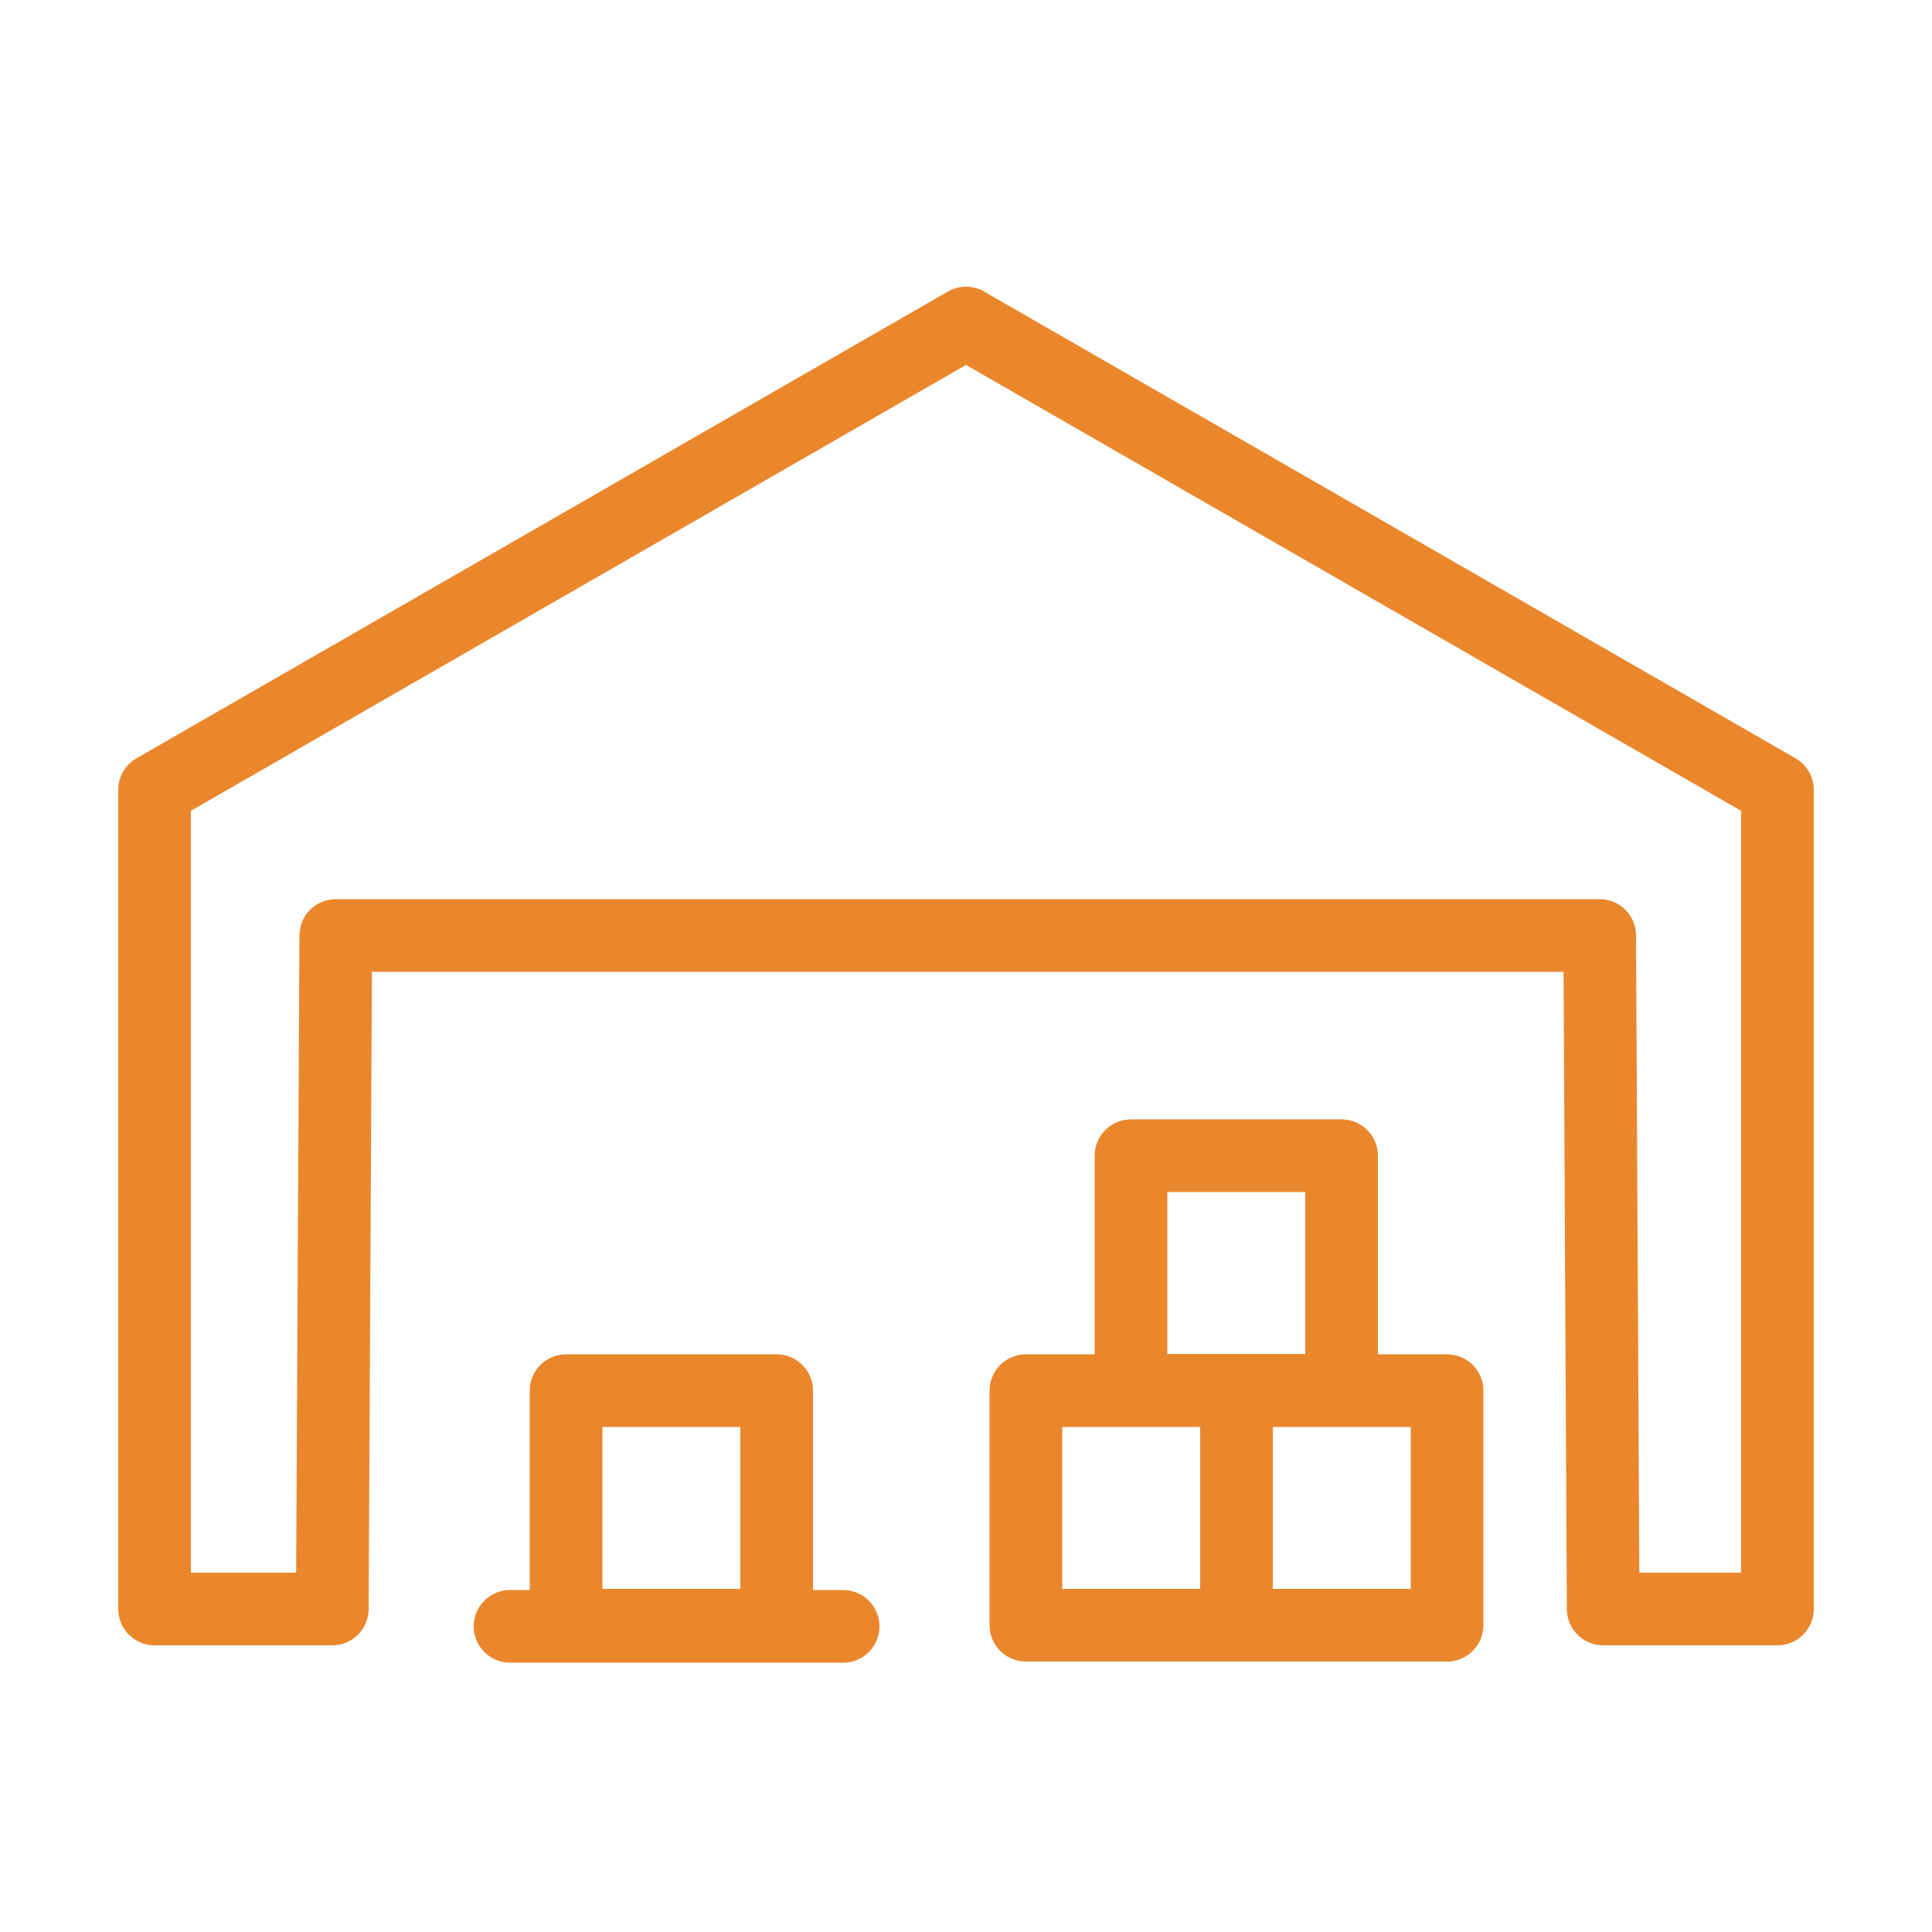 <?xml version="1.0" encoding="utf-8"?>
<!-- Generator: Adobe Illustrator 22.1.0, SVG Export Plug-In . SVG Version: 6.00 Build 0)  -->
<svg version="1.1" id="Layer_1" xmlns="http://www.w3.org/2000/svg" xmlns:xlink="http://www.w3.org/1999/xlink" x="0px" y="0px"
	 viewBox="0 0 500 500" style="enable-background:new 0 0 500 500;" xml:space="preserve">
<style type="text/css">
	.st0{fill:none;stroke:#EA872D;stroke-width:18.805;stroke-linecap:round;stroke-linejoin:round;stroke-miterlimit:10;}
</style>
<g>
	<polygon class="st0" points="250,83.6 40,204.4 40,416.4 86,416.4 86.9,242.1 414,242.1 414.9,416.4 460,416.4 460,204.4 	"/>
	<rect x="320" y="359.9" class="st0" width="54.5" height="60.7"/>
	<rect x="265.5" y="359.9" class="st0" width="54.5" height="60.7"/>
	<rect x="292.7" y="299.1" class="st0" width="54.5" height="60.7"/>
	<line class="st0" x1="132" y1="420.9" x2="218.2" y2="420.9"/>
	<rect x="146.5" y="359.9" class="st0" width="54.5" height="60.7"/>
</g>
</svg>
